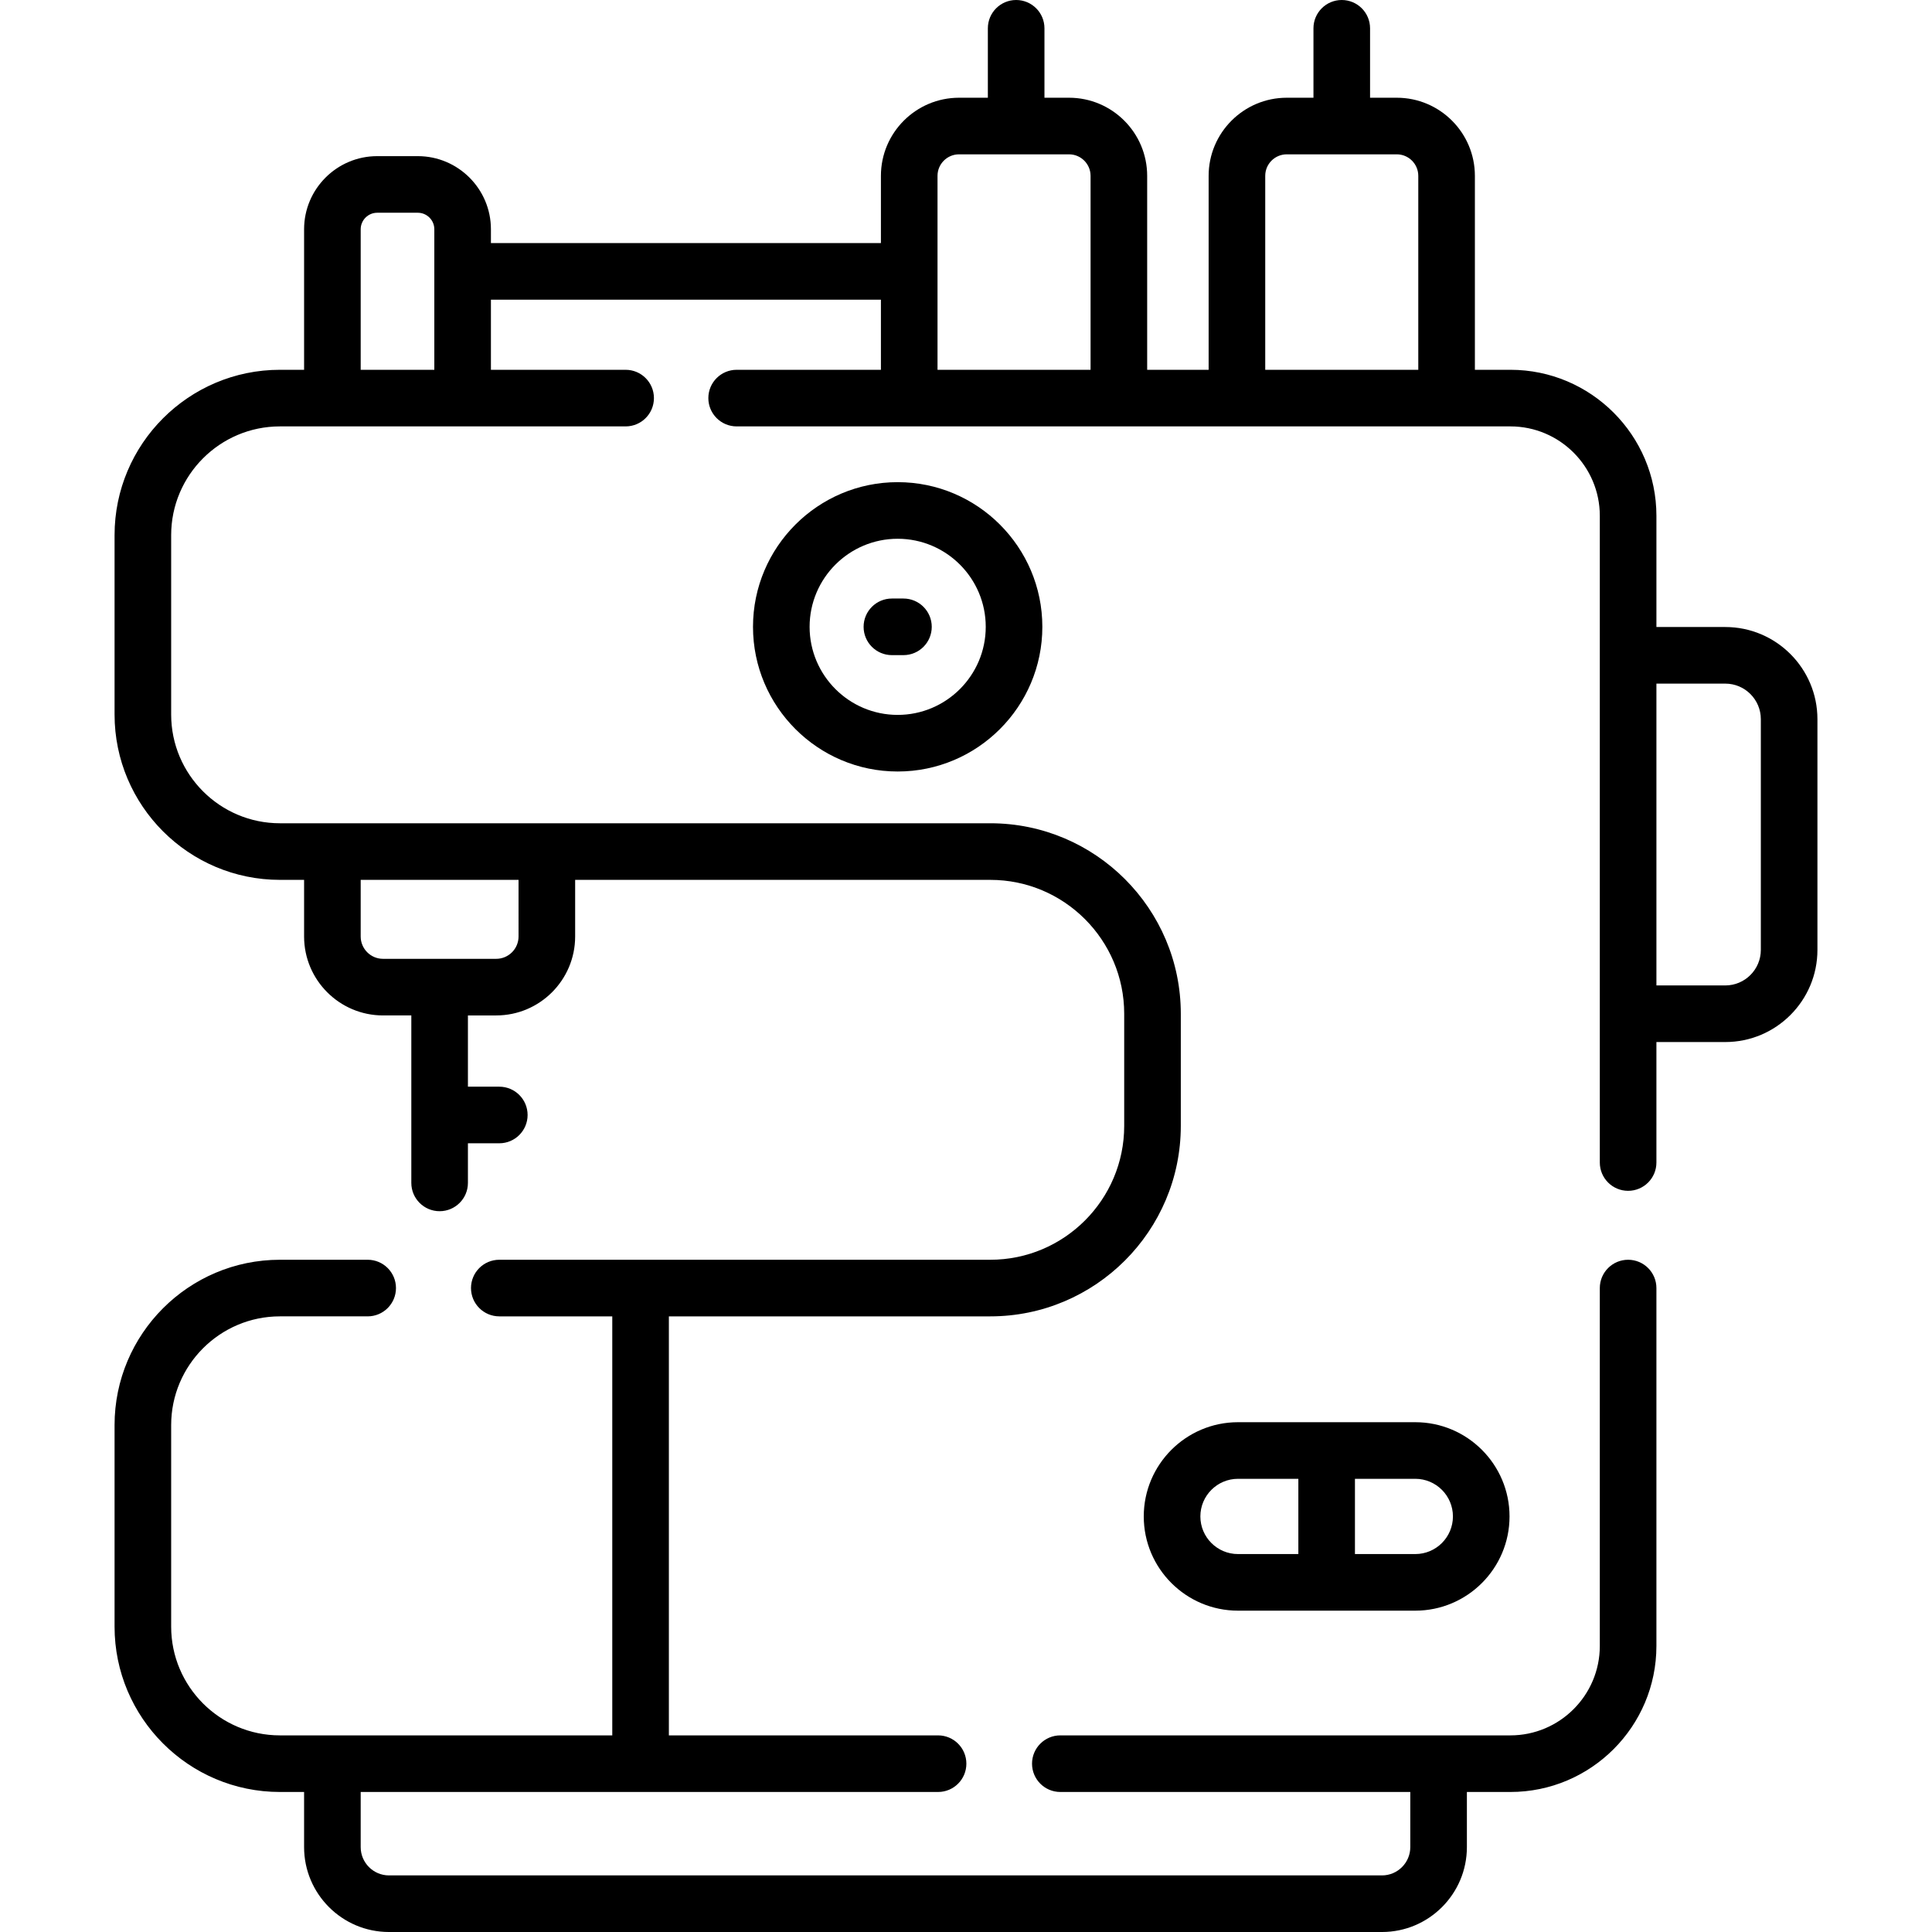<svg id="Capa_1" enable-background="new 0 0 512 512" height="512" viewBox="0 0 512 512" width="512" xmlns="http://www.w3.org/2000/svg"><g><g><path d="m457.219 166.166h-18.251v-29.471c0-21.337-17.359-38.697-38.696-38.697h-9.412v-51.398c0-11.414-9.286-20.7-20.7-20.7h-7.08v-18.4c0-4.142-3.358-7.5-7.5-7.5s-7.5 3.358-7.5 7.5v18.4h-7.08c-11.414 0-20.7 9.286-20.7 20.7v51.398h-16.288v-51.398c0-11.414-9.286-20.7-20.7-20.7h-6.52v-18.4c0-4.142-3.358-7.5-7.5-7.5s-7.5 3.358-7.5 7.5v18.4h-7.64c-11.414 0-20.7 9.286-20.7 20.7v17.82h-103.352v-3.66c0-10.686-8.694-19.38-19.38-19.38h-10.753c-10.686 0-19.38 8.694-19.38 19.38v37.239h-6.404c-24.164 0-43.822 19.658-43.822 43.822v47.53c0 24.164 19.658 43.822 43.822 43.822h6.404v15.007c0 11.535 9.384 20.919 20.919 20.919h7.498v44.382c0 4.142 3.358 7.5 7.5 7.5s7.5-3.358 7.5-7.5v-10.5h8.316c4.142 0 7.5-3.358 7.5-7.5s-3.358-7.5-7.5-7.5h-8.316v-18.882h7.497c11.535 0 20.919-9.384 20.919-20.919v-15.007h110.026c19.563 0 35.479 15.916 35.479 35.479v29.717c0 19.563-15.916 35.479-35.479 35.479h-130.126c-4.142 0-7.5 3.358-7.5 7.5s3.358 7.5 7.5 7.5h29.94v111.043h-88.077c-15.893 0-28.822-12.929-28.822-28.822v-53.399c0-15.893 12.929-28.822 28.822-28.822h23.255c4.142 0 7.5-3.358 7.5-7.5s-3.358-7.5-7.5-7.5h-23.255c-24.164 0-43.822 19.658-43.822 43.822v53.399c0 24.164 19.658 43.822 43.822 43.822h6.404v14.609c0 12.407 10.093 22.5 22.5 22.5h263.155c12.407 0 22.5-10.093 22.5-22.5v-14.609h11.529c21.337 0 38.696-17.359 38.696-38.697v-94.846c0-4.142-3.358-7.5-7.5-7.5s-7.5 3.358-7.5 7.5v94.846c0 13.066-10.63 23.697-23.696 23.697h-119.271c-4.142 0-7.5 3.358-7.5 7.5s3.358 7.5 7.5 7.5h92.742v14.609c0 4.136-3.364 7.5-7.5 7.5h-263.155c-4.136 0-7.5-3.364-7.5-7.5v-14.609h153.013c4.142 0 7.5-3.358 7.5-7.5s-3.358-7.5-7.5-7.5h-71.34v-111.043h85.186c27.834 0 50.479-22.645 50.479-50.479v-29.717c0-27.834-22.645-50.479-50.479-50.479h-188.263c-15.893 0-28.822-12.929-28.822-28.822v-47.53c0-15.893 12.929-28.822 28.822-28.822h91.617c4.142 0 7.5-3.358 7.5-7.5s-3.358-7.5-7.5-7.5h-35.7v-18.579h103.353v18.579h-38.233c-4.142 0-7.5 3.358-7.5 7.5s3.358 7.5 7.5 7.5h205.052c13.066 0 23.696 10.63 23.696 23.697v171.384c0 4.142 3.358 7.5 7.5 7.5s7.5-3.358 7.5-7.5v-31.929h18.251c13.465 0 24.42-10.955 24.42-24.42v-61.145c0-13.465-10.955-24.42-24.42-24.42zm-319.799 82.013c0 3.264-2.655 5.919-5.919 5.919h-29.995c-3.264 0-5.919-2.655-5.919-5.919v-15.007h41.833zm-41.833-150.18v-37.239c0-2.415 1.965-4.38 4.38-4.38h10.753c2.415 0 4.38 1.965 4.38 4.38v37.239zm239.713-51.399c0-3.143 2.557-5.7 5.7-5.7h29.16c3.143 0 5.7 2.557 5.7 5.7v51.398h-40.56zm-86.848 0c0-3.143 2.557-5.7 5.7-5.7h29.16c3.143 0 5.7 2.557 5.7 5.7v51.398h-40.56zm218.187 205.131c0 5.194-4.226 9.42-9.42 9.42h-18.251v-79.985h18.251c5.194 0 9.42 4.226 9.42 9.42z"/><path d="m199.554 166.117c0 21.14 17.199 38.339 38.339 38.339s38.339-17.199 38.339-38.339c0-21.141-17.199-38.339-38.339-38.339s-38.339 17.199-38.339 38.339zm61.678 0c0 12.869-10.47 23.339-23.339 23.339s-23.339-10.47-23.339-23.339 10.47-23.339 23.339-23.339 23.339 10.47 23.339 23.339z"/><path d="m328.079 376.9c-13.769 0-24.971 11.202-24.971 24.971s11.202 24.971 24.971 24.971h46.991c13.769 0 24.971-11.202 24.971-24.971s-11.202-24.971-24.971-24.971zm-9.97 24.971c0-5.498 4.473-9.971 9.971-9.971h15.996v19.942h-15.996c-5.499 0-9.971-4.473-9.971-9.971zm66.932 0c0 5.498-4.473 9.971-9.971 9.971h-15.995v-19.942h15.995c5.498 0 9.971 4.473 9.971 9.971z"/><path d="m228.864 166.117c0 4.142 3.358 7.5 7.5 7.5h3.059c4.142 0 7.5-3.358 7.5-7.5s-3.358-7.5-7.5-7.5h-3.059c-4.143 0-7.5 3.358-7.5 7.5z"/></g></g></svg>